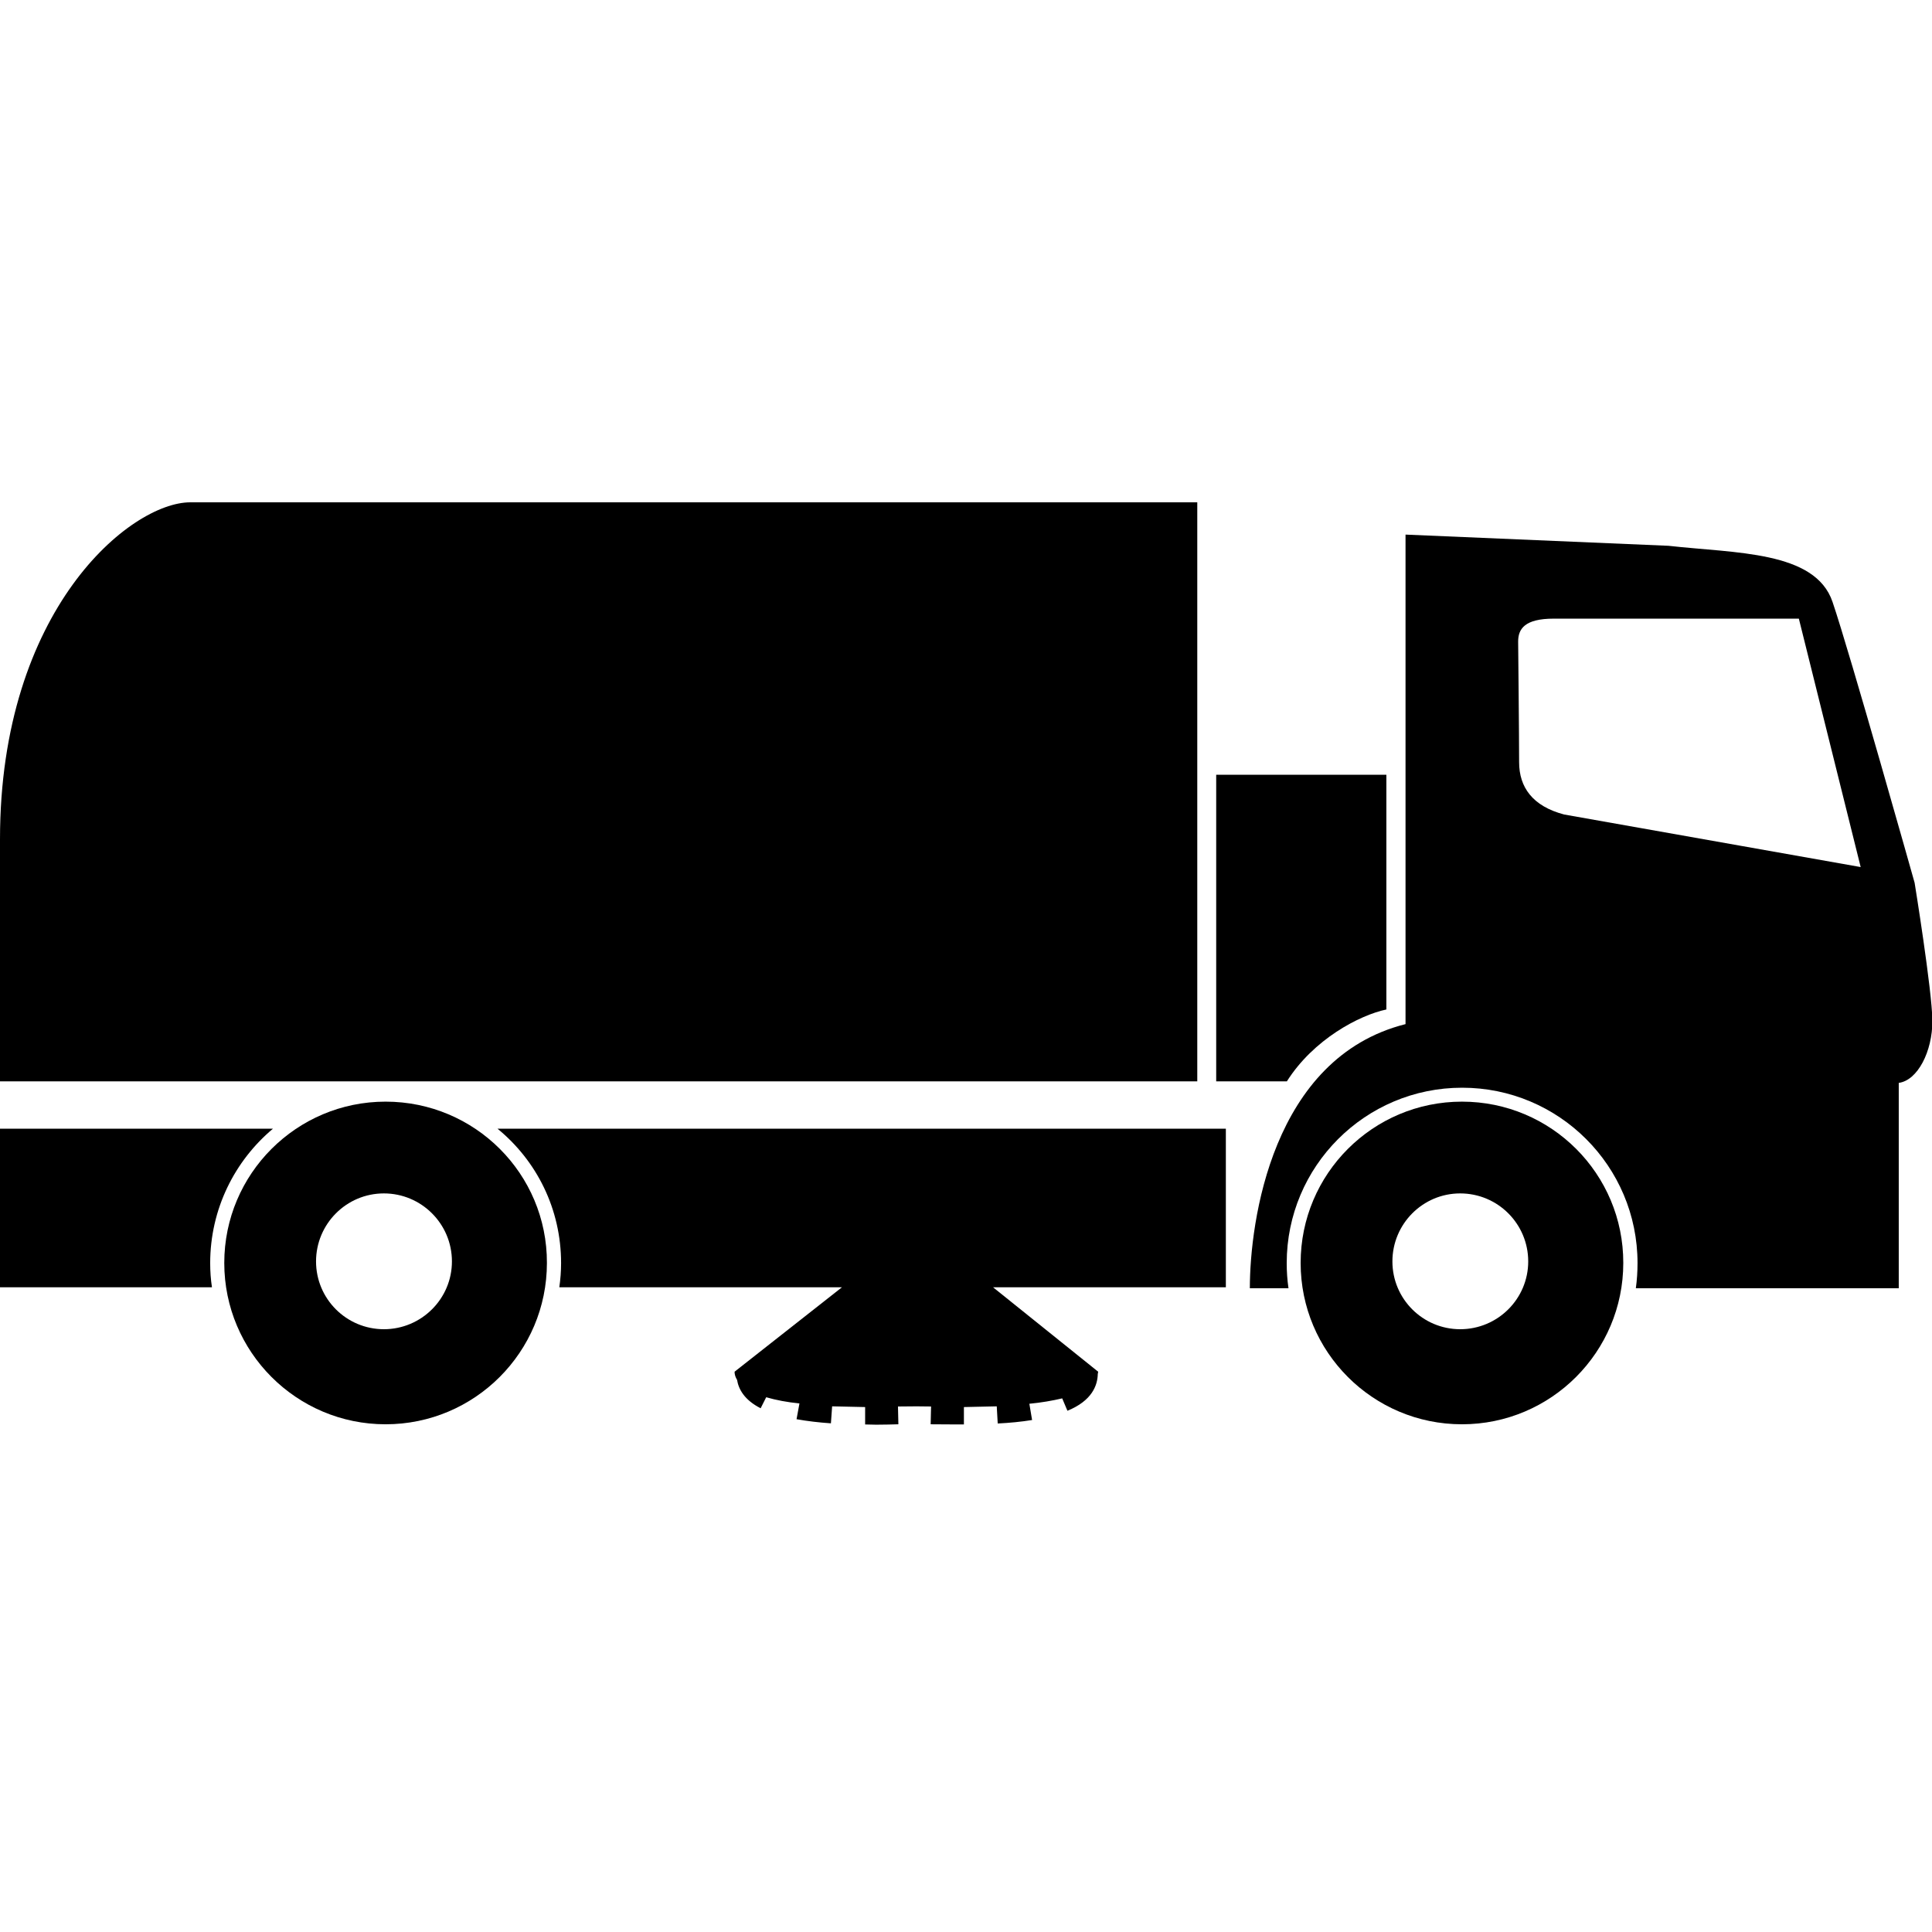 <svg width="24" height="24" viewBox="0 0 24 24" fill="currentColor" xmlns="http://www.w3.org/2000/svg">
<g clip-path="url(#clip0_1417_1575)">
<path d="M14.873 6.24H2.364C1.622 6.24 0 7.567 0 10.426V13.433H14.873V6.24Z" fill="currentColor"/>
<path d="M17.222 12.54V9.624H15.108V13.433H15.986C16.315 12.912 16.884 12.612 17.222 12.54Z" fill="currentColor"/>
<path d="M18.161 13.685C17.054 13.685 16.157 14.582 16.157 15.689C16.157 16.795 17.054 17.693 18.161 17.693C19.267 17.693 20.165 16.795 20.165 15.689C20.167 14.582 19.27 13.685 18.161 13.685ZM18.139 16.512C17.674 16.512 17.297 16.135 17.297 15.67C17.297 15.204 17.674 14.825 18.139 14.825C18.605 14.825 18.984 15.202 18.984 15.67C18.984 16.135 18.605 16.512 18.139 16.512Z" fill="currentColor"/>
<path d="M4.79 13.685C3.684 13.685 2.786 14.582 2.786 15.689C2.786 16.795 3.684 17.693 4.79 17.693C5.897 17.693 6.794 16.795 6.794 15.689C6.797 14.582 5.899 13.685 4.79 13.685ZM4.769 16.512C4.303 16.512 3.926 16.135 3.926 15.67C3.926 15.204 4.303 14.825 4.769 14.825C5.234 14.825 5.614 15.202 5.614 15.67C5.614 16.135 5.234 16.512 4.769 16.512Z" fill="currentColor"/>
<path d="M23.784 10.966C23.784 10.966 22.98 8.11 22.764 7.476C22.548 6.842 21.559 6.874 20.726 6.78L17.46 6.641V12.722C15.799 13.14 15.526 15.182 15.526 16.003H16.006C15.991 15.9 15.984 15.797 15.984 15.691C15.984 14.489 16.958 13.512 18.163 13.512C19.366 13.512 20.342 14.486 20.342 15.691C20.342 15.797 20.335 15.902 20.321 16.003H23.587V13.452C23.82 13.421 24.005 13.066 24.005 12.679C24 12.295 23.784 10.966 23.784 10.966ZM19.43 10.118C19.039 10.015 18.871 9.78 18.871 9.468C18.871 9.156 18.859 7.97 18.859 7.97C18.859 7.814 18.938 7.685 19.301 7.685H22.346L23.114 10.771L19.43 10.118Z" fill="currentColor"/>
<path d="M3.391 14.021H0V15.991H2.633C2.618 15.893 2.611 15.794 2.611 15.691C2.611 15.019 2.916 14.419 3.391 14.021Z" fill="currentColor"/>
<path d="M6.97 15.691C6.97 15.792 6.962 15.893 6.948 15.991H10.459L9.125 17.04C9.125 17.076 9.137 17.11 9.156 17.141C9.175 17.256 9.245 17.39 9.449 17.494L9.518 17.357C9.641 17.393 9.78 17.419 9.931 17.434L9.895 17.63C10.03 17.654 10.174 17.671 10.322 17.681L10.337 17.47C10.478 17.474 10.618 17.477 10.747 17.479V17.695L10.884 17.698C10.987 17.698 11.078 17.695 11.16 17.693L11.155 17.472C11.256 17.472 11.338 17.47 11.386 17.47C11.424 17.47 11.489 17.472 11.566 17.472L11.561 17.693C11.652 17.693 11.77 17.695 11.899 17.695H11.902H11.974V17.479C12.103 17.477 12.242 17.474 12.382 17.47L12.394 17.683C12.54 17.676 12.686 17.662 12.821 17.64L12.787 17.438C12.934 17.424 13.073 17.4 13.195 17.371L13.26 17.525C13.567 17.4 13.634 17.208 13.637 17.069C13.637 17.059 13.642 17.05 13.642 17.04L12.336 15.991H15.228V14.021H6.18C6.667 14.419 6.97 15.019 6.97 15.691Z" fill="currentColor"/>
</g>
<defs>
<clipPath id="clip0_1417_1575">
<rect width="24" height="11.46" fill="currentColor" transform="translate(0 6.24)"/>
</clipPath>
</defs>
</svg>
